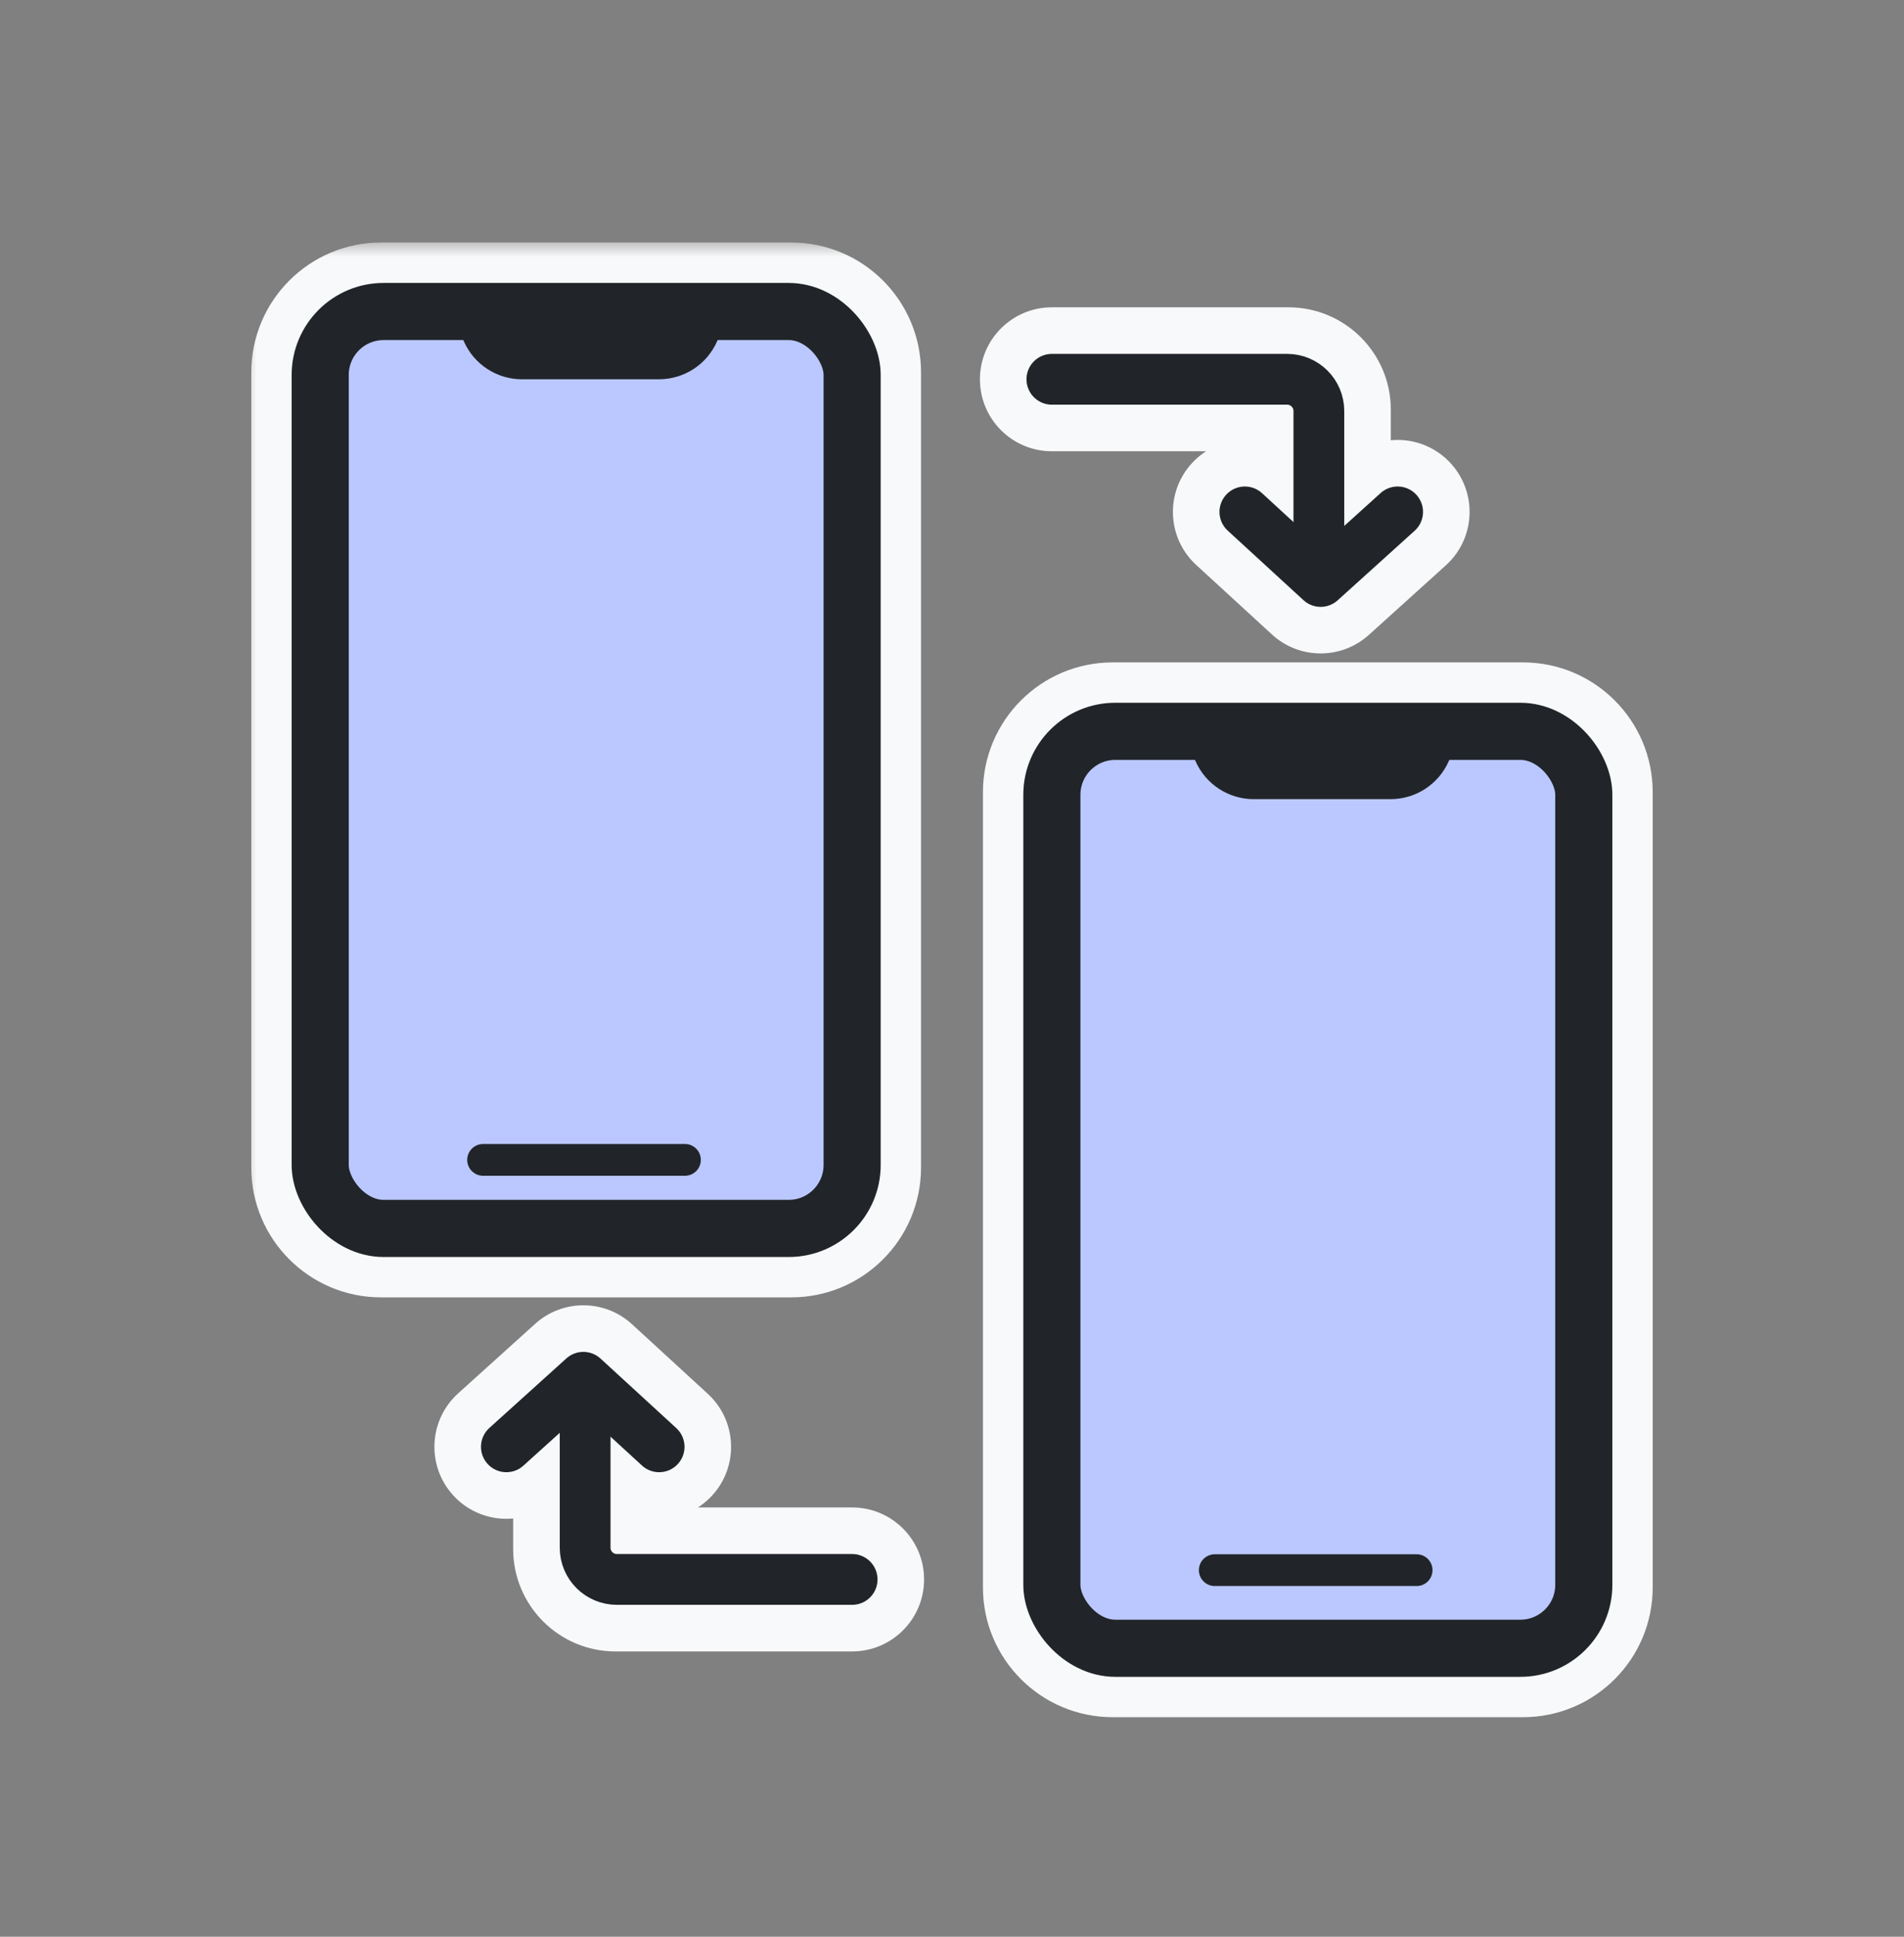 <svg width="60" height="61" viewBox="0 0 60 61" fill="none" xmlns="http://www.w3.org/2000/svg">
<rect x="0" y="0" width="60" height="61" fill="#808080" stroke="none"/>
<mask id="path-1-outside-1_50_1981" maskUnits="userSpaceOnUse" x="7.581" y="7.585" width="45" height="47" fill="black">
<rect fill="white" x="7.581" y="7.585" width="45" height="47"/>
<path fill-rule="evenodd" clip-rule="evenodd" d="M35.065 22.363C33.635 22.363 32.475 23.522 32.475 24.952L32.475 49.996C32.475 51.426 33.635 52.585 35.065 52.585L47.992 52.585C49.422 52.585 50.581 51.426 50.581 49.996L50.581 24.952C50.581 23.522 49.422 22.363 47.992 22.363L35.065 22.363ZM12.008 9.139C10.578 9.139 9.419 10.299 9.419 11.729L9.419 36.773C9.419 38.203 10.578 39.362 12.008 39.362L24.935 39.362C26.365 39.362 27.524 38.203 27.524 36.773L27.524 11.729C27.524 10.299 26.365 9.139 24.935 9.139L12.008 9.139ZM17.671 45.055L17.671 48.787C17.671 49.741 18.444 50.514 19.398 50.514L26.853 50.514C27.277 50.514 27.62 50.17 27.62 49.746C27.62 49.323 27.277 48.979 26.853 48.979L19.398 48.979C19.292 48.979 19.206 48.893 19.206 48.787L19.206 45.175L20.253 46.135C20.565 46.421 21.05 46.4 21.336 46.088C21.623 45.776 21.602 45.29 21.29 45.004L18.902 42.813C18.61 42.546 18.163 42.544 17.869 42.809L15.443 45C15.128 45.284 15.103 45.769 15.387 46.084C15.671 46.398 16.156 46.423 16.471 46.139L17.671 45.055ZM40.794 16.518L39.747 15.558C39.435 15.271 38.95 15.293 38.663 15.605C38.377 15.917 38.398 16.402 38.71 16.689L41.098 18.879C41.39 19.147 41.837 19.148 42.131 18.883L44.557 16.693C44.872 16.409 44.897 15.924 44.613 15.609C44.329 15.295 43.844 15.27 43.529 15.554L42.328 16.638L42.328 12.905C42.328 11.952 41.556 11.179 40.602 11.179L33.147 11.179C32.723 11.179 32.38 11.523 32.38 11.946C32.38 12.37 32.723 12.713 33.147 12.713L40.602 12.713C40.708 12.713 40.794 12.799 40.794 12.905L40.794 16.518Z"/>
</mask>
<path fill-rule="evenodd" clip-rule="evenodd" d="M35.065 22.363C33.635 22.363 32.475 23.522 32.475 24.952L32.475 49.996C32.475 51.426 33.635 52.585 35.065 52.585L47.992 52.585C49.422 52.585 50.581 51.426 50.581 49.996L50.581 24.952C50.581 23.522 49.422 22.363 47.992 22.363L35.065 22.363ZM12.008 9.139C10.578 9.139 9.419 10.299 9.419 11.729L9.419 36.773C9.419 38.203 10.578 39.362 12.008 39.362L24.935 39.362C26.365 39.362 27.524 38.203 27.524 36.773L27.524 11.729C27.524 10.299 26.365 9.139 24.935 9.139L12.008 9.139ZM17.671 45.055L17.671 48.787C17.671 49.741 18.444 50.514 19.398 50.514L26.853 50.514C27.277 50.514 27.62 50.17 27.62 49.746C27.62 49.323 27.277 48.979 26.853 48.979L19.398 48.979C19.292 48.979 19.206 48.893 19.206 48.787L19.206 45.175L20.253 46.135C20.565 46.421 21.05 46.4 21.336 46.088C21.623 45.776 21.602 45.29 21.29 45.004L18.902 42.813C18.61 42.546 18.163 42.544 17.869 42.809L15.443 45C15.128 45.284 15.103 45.769 15.387 46.084C15.671 46.398 16.156 46.423 16.471 46.139L17.671 45.055ZM40.794 16.518L39.747 15.558C39.435 15.271 38.95 15.293 38.663 15.605C38.377 15.917 38.398 16.402 38.71 16.689L41.098 18.879C41.39 19.147 41.837 19.148 42.131 18.883L44.557 16.693C44.872 16.409 44.897 15.924 44.613 15.609C44.329 15.295 43.844 15.27 43.529 15.554L42.328 16.638L42.328 12.905C42.328 11.952 41.556 11.179 40.602 11.179L33.147 11.179C32.723 11.179 32.38 11.523 32.38 11.946C32.38 12.37 32.723 12.713 33.147 12.713L40.602 12.713C40.708 12.713 40.794 12.799 40.794 12.905L40.794 16.518Z" fill="#F8F9FA"/>
<path d="M32.475 24.952L30.975 24.952L30.975 24.952L32.475 24.952ZM35.065 22.363L35.065 23.863L35.065 23.863L35.065 22.363ZM32.475 49.996L33.975 49.996L33.975 49.996L32.475 49.996ZM35.065 52.585L35.065 51.085L35.065 51.085L35.065 52.585ZM47.992 52.585L47.992 54.085L47.992 52.585ZM50.581 49.996L49.081 49.996L50.581 49.996ZM50.581 24.952L52.081 24.952L50.581 24.952ZM47.992 22.363L47.992 20.863L47.992 20.863L47.992 22.363ZM9.419 11.729L7.919 11.729L7.919 11.729L9.419 11.729ZM12.008 9.139L12.008 10.639L12.008 9.139ZM9.419 36.773L10.918 36.773L10.918 36.773L9.419 36.773ZM12.008 39.362L12.008 40.862H12.008L12.008 39.362ZM24.935 39.362L24.935 37.862H24.935L24.935 39.362ZM27.524 36.773L29.024 36.773V36.773L27.524 36.773ZM27.524 11.729L26.024 11.729L26.024 11.729L27.524 11.729ZM24.935 9.139L24.935 7.639L24.935 9.139ZM17.671 45.055L19.171 45.055C19.171 44.462 18.822 43.925 18.281 43.684C17.739 43.443 17.106 43.544 16.666 43.941L17.671 45.055ZM19.398 50.514L19.398 52.014H19.398L19.398 50.514ZM26.853 50.514L26.853 49.014H26.853L26.853 50.514ZM26.853 48.979L26.853 47.479H26.853L26.853 48.979ZM19.398 48.979L19.398 50.479H19.398L19.398 48.979ZM19.206 45.175L20.22 44.069C19.781 43.667 19.147 43.562 18.602 43.801C18.057 44.041 17.706 44.58 17.706 45.175L19.206 45.175ZM20.253 46.135L19.239 47.24L19.239 47.24L20.253 46.135ZM21.336 46.088L22.442 47.102L22.442 47.102L21.336 46.088ZM21.29 45.004L22.304 43.899L22.304 43.899L21.29 45.004ZM18.902 42.814L19.916 41.708L19.916 41.708L18.902 42.814ZM17.869 42.809L16.864 41.696L16.864 41.696L17.869 42.809ZM15.443 45L14.437 43.886L14.437 43.886L15.443 45ZM15.387 46.084L14.274 47.089L14.274 47.089L15.387 46.084ZM16.471 46.139L17.476 47.252L17.476 47.252L16.471 46.139ZM39.747 15.558L38.733 16.663L38.733 16.663L39.747 15.558ZM40.794 16.518L39.78 17.623C40.218 18.026 40.853 18.131 41.398 17.891C41.942 17.652 42.294 17.113 42.294 16.518L40.794 16.518ZM38.71 16.689L37.696 17.794L37.696 17.794L38.71 16.689ZM41.098 18.879L42.112 17.774L42.112 17.774L41.098 18.879ZM42.131 18.883L41.126 17.77L41.126 17.77L42.131 18.883ZM44.557 16.693L45.562 17.806L45.562 17.806L44.557 16.693ZM44.613 15.609L45.726 14.604L45.726 14.604L44.613 15.609ZM43.529 15.554L42.524 14.44L42.524 14.44L43.529 15.554ZM42.328 16.638L40.828 16.638C40.828 17.231 41.178 17.768 41.719 18.009C42.261 18.249 42.894 18.148 43.334 17.751L42.328 16.638ZM40.602 11.179L40.602 12.679L40.602 11.179ZM33.147 11.179L33.147 9.679L33.147 11.179ZM33.147 12.713L33.147 11.213L33.147 12.713ZM40.602 12.713L40.602 14.213L40.602 12.713ZM33.975 24.952C33.975 24.35 34.463 23.863 35.065 23.863L35.065 20.863C32.806 20.863 30.975 22.694 30.975 24.952L33.975 24.952ZM33.975 49.996L33.975 24.952L30.975 24.952L30.975 49.996L33.975 49.996ZM35.065 51.085C34.463 51.085 33.975 50.598 33.975 49.996L30.975 49.996C30.975 52.254 32.806 54.085 35.065 54.085L35.065 51.085ZM47.992 51.085L35.065 51.085L35.065 54.085L47.992 54.085L47.992 51.085ZM49.081 49.996C49.081 50.598 48.594 51.085 47.992 51.085L47.992 54.085C50.251 54.085 52.081 52.254 52.081 49.996L49.081 49.996ZM49.081 24.952L49.081 49.996L52.081 49.996L52.081 24.952L49.081 24.952ZM47.992 23.863C48.594 23.863 49.081 24.35 49.081 24.952L52.081 24.952C52.081 22.694 50.251 20.863 47.992 20.863L47.992 23.863ZM35.065 23.863L47.992 23.863L47.992 20.863L35.065 20.863L35.065 23.863ZM10.918 11.729C10.918 11.127 11.406 10.639 12.008 10.639L12.008 7.639C9.749 7.639 7.919 9.47 7.919 11.729L10.918 11.729ZM10.918 36.773L10.918 11.729L7.919 11.729L7.919 36.773L10.918 36.773ZM12.008 37.862C11.406 37.862 10.918 37.374 10.918 36.773L7.919 36.773C7.919 39.031 9.749 40.862 12.008 40.862L12.008 37.862ZM24.935 37.862L12.008 37.862L12.008 40.862L24.935 40.862L24.935 37.862ZM26.024 36.773C26.024 37.374 25.537 37.862 24.935 37.862L24.935 40.862C27.194 40.862 29.024 39.031 29.024 36.773L26.024 36.773ZM26.024 11.729L26.024 36.773L29.024 36.773L29.024 11.729L26.024 11.729ZM24.935 10.639C25.537 10.639 26.024 11.127 26.024 11.729L29.024 11.729C29.024 9.47 27.194 7.639 24.935 7.639L24.935 10.639ZM12.008 10.639L24.935 10.639L24.935 7.639L12.008 7.639L12.008 10.639ZM19.171 48.787L19.171 45.055L16.171 45.055L16.171 48.787L19.171 48.787ZM19.398 49.014C19.273 49.014 19.171 48.912 19.171 48.787L16.171 48.787C16.171 50.569 17.616 52.014 19.398 52.014L19.398 49.014ZM26.853 49.014L19.398 49.014L19.398 52.014L26.853 52.014L26.853 49.014ZM26.12 49.746C26.12 49.342 26.448 49.014 26.853 49.014L26.853 52.014C28.105 52.014 29.12 50.998 29.12 49.746L26.12 49.746ZM26.853 50.479C26.448 50.479 26.12 50.151 26.12 49.746L29.12 49.746C29.12 48.494 28.105 47.479 26.853 47.479L26.853 50.479ZM19.398 50.479L26.853 50.479L26.853 47.479L19.398 47.479L19.398 50.479ZM17.706 48.787C17.706 49.722 18.463 50.479 19.398 50.479L19.398 47.479C20.12 47.479 20.706 48.065 20.706 48.787L17.706 48.787ZM17.706 45.175L17.706 48.787L20.706 48.787L20.706 45.175L17.706 45.175ZM21.267 45.029L20.22 44.069L18.192 46.28L19.239 47.24L21.267 45.029ZM20.231 45.074C20.505 44.776 20.968 44.756 21.267 45.029L19.239 47.24C20.161 48.087 21.595 48.025 22.442 47.102L20.231 45.074ZM20.276 46.109C19.977 45.836 19.957 45.372 20.231 45.074L22.442 47.102C23.288 46.179 23.226 44.745 22.304 43.899L20.276 46.109ZM17.888 43.919L20.276 46.109L22.304 43.899L19.916 41.708L17.888 43.919ZM18.874 43.923C18.593 44.176 18.166 44.175 17.888 43.919L19.916 41.708C19.054 40.918 17.732 40.912 16.864 41.696L18.874 43.923ZM16.448 46.113L18.874 43.923L16.864 41.696L14.437 43.886L16.448 46.113ZM16.501 45.078C16.772 45.379 16.748 45.842 16.448 46.113L14.437 43.886C13.508 44.726 13.435 46.159 14.274 47.089L16.501 45.078ZM15.466 45.025C15.766 44.754 16.229 44.778 16.501 45.078L14.274 47.089C15.113 48.018 16.546 48.091 17.476 47.252L15.466 45.025ZM16.666 43.941L15.466 45.025L17.476 47.252L18.677 46.168L16.666 43.941ZM38.733 16.663L39.78 17.623L41.808 15.413L40.761 14.453L38.733 16.663ZM39.769 16.619C39.495 16.917 39.032 16.937 38.733 16.663L40.761 14.453C39.839 13.606 38.404 13.668 37.558 14.591L39.769 16.619ZM39.724 15.583C40.022 15.857 40.042 16.32 39.769 16.619L37.558 14.591C36.712 15.514 36.773 16.948 37.696 17.794L39.724 15.583ZM42.112 17.774L39.724 15.583L37.696 17.794L40.084 19.985L42.112 17.774ZM41.126 17.77C41.406 17.517 41.834 17.518 42.112 17.774L40.084 19.985C40.946 20.775 42.268 20.78 43.136 19.997L41.126 17.77ZM43.552 15.579L41.126 17.77L43.136 19.997L45.562 17.806L43.552 15.579ZM43.499 16.614C43.228 16.314 43.252 15.851 43.552 15.579L45.562 17.806C46.492 16.967 46.565 15.534 45.726 14.604L43.499 16.614ZM44.534 16.667C44.234 16.939 43.77 16.915 43.499 16.614L45.726 14.604C44.887 13.675 43.453 13.601 42.524 14.44L44.534 16.667ZM43.334 17.751L44.534 16.667L42.524 14.44L41.323 15.524L43.334 17.751ZM43.828 16.638L43.828 12.905L40.828 12.905L40.828 16.638L43.828 16.638ZM43.828 12.905C43.828 11.123 42.384 9.679 40.602 9.679L40.602 12.679C40.727 12.679 40.828 12.78 40.828 12.905L43.828 12.905ZM40.602 9.679L33.147 9.679L33.147 12.679L40.602 12.679L40.602 9.679ZM33.147 9.679C31.895 9.679 30.88 10.694 30.88 11.946L33.88 11.946C33.88 12.351 33.551 12.679 33.147 12.679L33.147 9.679ZM30.88 11.946C30.88 13.198 31.895 14.213 33.147 14.213L33.147 11.213C33.551 11.213 33.88 11.542 33.88 11.946L30.88 11.946ZM33.147 14.213L40.602 14.213L40.602 11.213L33.147 11.213L33.147 14.213ZM40.602 14.213C39.88 14.213 39.294 13.628 39.294 12.905L42.294 12.905C42.294 11.971 41.537 11.213 40.602 11.213L40.602 14.213ZM39.294 12.905L39.294 16.518L42.294 16.518L42.294 12.905L39.294 12.905Z" fill="#F8F9FA" mask="url(#path-1-outside-1_50_1981)"/>
<rect x="10.09" y="9.811" width="16.763" height="28.88" rx="2" fill="#BAC8FF" stroke="#212529" stroke-width="1.8" stroke-linejoin="round"/>
<g style="mix-blend-mode:multiply">
<circle cx="18.607" cy="23.332" r="2.589" fill="#BAC8FF"/>
</g>
<path d="M15.223 36.532H21.585" stroke="#212529" stroke-linecap="round" stroke-linejoin="round"/>
<path fill-rule="evenodd" clip-rule="evenodd" d="M14.335 10.108H22.879L22.597 10.75C22.278 11.477 21.559 11.946 20.765 11.946H16.448C15.655 11.946 14.936 11.477 14.617 10.75L14.335 10.108Z" fill="#212529"/>
<rect x="33.147" y="23.034" width="16.763" height="28.88" rx="2" fill="#BAC8FF" stroke="#212529" stroke-width="1.8" stroke-linejoin="round"/>
<g style="mix-blend-mode:multiply">
<circle cx="41.561" cy="37.474" r="2.589" fill="#BAC8FF"/>
</g>
<path d="M38.28 49.454H44.642" stroke="#212529" stroke-linecap="round" stroke-linejoin="round"/>
<path fill-rule="evenodd" clip-rule="evenodd" d="M37.392 23.331H45.935L45.654 23.973C45.335 24.7 44.616 25.17 43.822 25.17H39.505C38.712 25.17 37.993 24.7 37.674 23.973L37.392 23.331Z" fill="#212529"/>
<path d="M26.853 49.746H19.439C18.886 49.746 18.439 49.299 18.439 48.746V43.605" stroke="#212529" stroke-width="1.6" stroke-linecap="round" stroke-linejoin="round"/>
<path d="M15.957 45.569L18.383 43.379L20.771 45.569" stroke="#212529" stroke-width="1.6" stroke-linecap="round" stroke-linejoin="round"/>
<path d="M33.147 11.946L40.561 11.946C41.114 11.946 41.561 12.394 41.561 12.946L41.561 18.088" stroke="#212529" stroke-width="1.6" stroke-linecap="round" stroke-linejoin="round"/>
<path d="M44.043 16.123L41.617 18.314L39.229 16.123" stroke="#212529" stroke-width="1.6" stroke-linecap="round" stroke-linejoin="round"/>
</svg>

